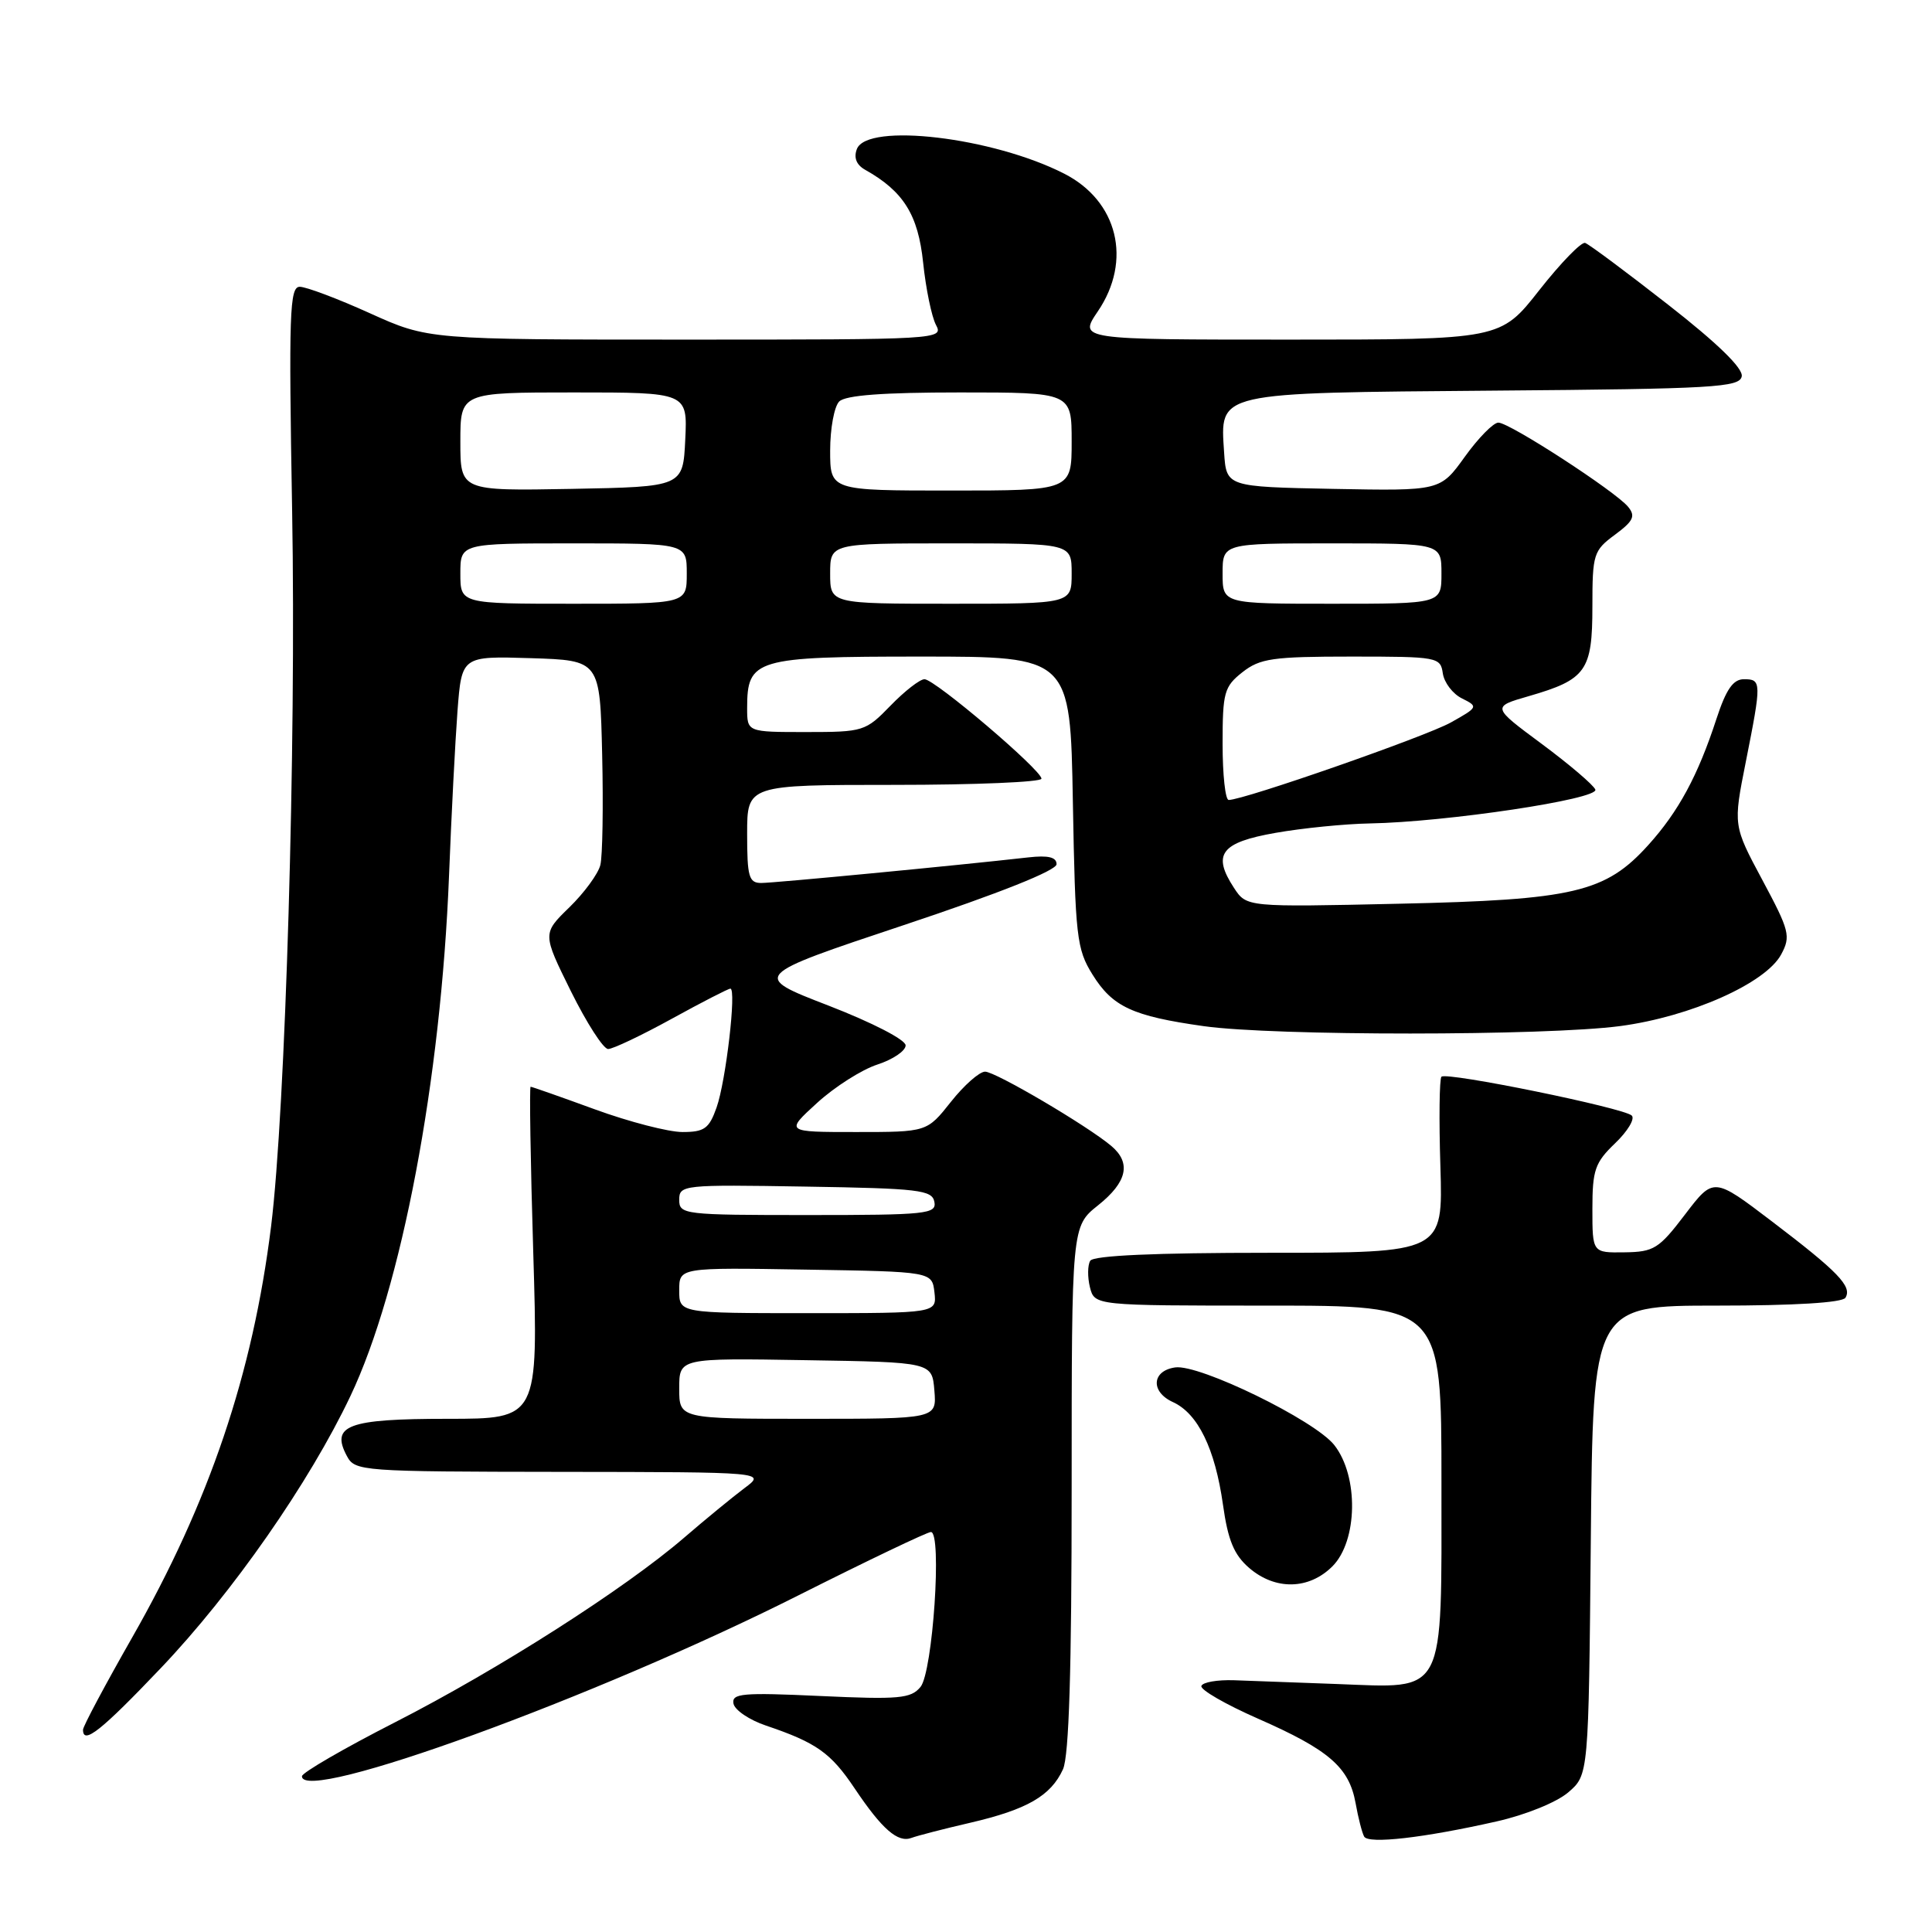<?xml version="1.0" encoding="UTF-8" standalone="no"?>
<!DOCTYPE svg PUBLIC "-//W3C//DTD SVG 1.1//EN" "http://www.w3.org/Graphics/SVG/1.1/DTD/svg11.dtd" >
<svg xmlns="http://www.w3.org/2000/svg" xmlns:xlink="http://www.w3.org/1999/xlink" version="1.1" viewBox="0 0 256 256">
 <g >
 <path fill="currentColor"
d=" M 128.58 241.52 C 136.10 239.77 139.24 237.96 140.85 234.44 C 141.65 232.68 142.00 221.30 142.00 197.20 C 142.00 162.50 142.00 162.50 145.50 159.71 C 149.36 156.63 149.92 154.09 147.25 151.84 C 144.04 149.14 131.90 142.00 130.53 142.00 C 129.78 142.00 127.74 143.80 126.00 146.00 C 122.83 150.00 122.83 150.00 113.44 150.00 C 104.04 150.00 104.04 150.00 108.27 146.14 C 110.60 144.01 114.19 141.73 116.25 141.06 C 118.31 140.39 120.00 139.25 120.00 138.52 C 120.00 137.77 115.59 135.50 109.79 133.25 C 99.58 129.31 99.58 129.31 119.79 122.57 C 132.48 118.34 140.00 115.34 140.00 114.51 C 140.00 113.58 138.90 113.31 136.25 113.61 C 126.71 114.69 102.55 117.00 100.87 117.00 C 99.23 117.00 99.00 116.18 99.00 110.50 C 99.00 104.00 99.00 104.00 118.50 104.00 C 129.22 104.00 138.00 103.63 138.00 103.18 C 138.00 102.03 123.86 90.00 122.50 90.00 C 121.89 90.00 119.87 91.57 118.00 93.50 C 114.69 96.91 114.41 97.00 106.80 97.00 C 99.00 97.00 99.00 97.00 99.00 93.83 C 99.00 87.31 100.05 87.00 122.06 87.00 C 141.82 87.00 141.82 87.00 142.16 106.25 C 142.48 124.17 142.66 125.75 144.76 129.13 C 147.42 133.41 150.06 134.64 159.50 135.97 C 168.77 137.28 204.81 137.27 214.68 135.96 C 224.01 134.72 233.98 130.28 236.02 126.46 C 237.31 124.06 237.12 123.32 233.53 116.62 C 229.65 109.38 229.65 109.38 231.33 100.94 C 233.43 90.37 233.42 90.00 231.08 90.00 C 229.65 90.00 228.72 91.34 227.44 95.25 C 224.98 102.79 222.41 107.54 218.41 111.97 C 212.73 118.26 208.56 119.24 185.34 119.75 C 165.18 120.20 165.18 120.20 163.51 117.65 C 160.59 113.19 161.77 111.63 169.01 110.36 C 172.58 109.73 178.20 109.17 181.50 109.11 C 191.59 108.93 211.90 105.89 211.39 104.62 C 211.14 104.01 207.95 101.29 204.30 98.58 C 197.66 93.66 197.66 93.66 202.58 92.24 C 210.18 90.04 211.00 88.89 211.00 80.37 C 211.00 73.42 211.15 72.95 213.98 70.86 C 216.44 69.04 216.75 68.39 215.73 67.15 C 214.04 65.10 200.03 56.00 198.54 56.00 C 197.88 56.00 195.88 58.04 194.09 60.53 C 190.84 65.05 190.84 65.05 176.67 64.78 C 162.50 64.50 162.50 64.50 162.20 59.95 C 161.68 51.88 160.86 52.07 198.05 51.76 C 227.09 51.53 230.51 51.33 230.79 49.87 C 230.99 48.81 227.61 45.51 221.03 40.37 C 215.49 36.04 210.55 32.36 210.04 32.19 C 209.54 32.02 206.81 34.83 203.97 38.44 C 198.82 45.00 198.82 45.00 170.87 45.00 C 142.93 45.00 142.93 45.00 145.46 41.27 C 150.05 34.52 148.12 26.63 141.01 23.01 C 131.56 18.18 114.90 16.21 113.54 19.75 C 113.10 20.90 113.48 21.85 114.64 22.50 C 119.72 25.35 121.66 28.46 122.32 34.80 C 122.68 38.26 123.45 41.97 124.02 43.05 C 125.05 44.97 124.49 45.00 90.91 45.00 C 56.75 45.00 56.75 45.00 49.00 41.50 C 44.74 39.57 40.56 38.00 39.72 38.00 C 38.37 38.00 38.25 41.48 38.71 67.75 C 39.26 98.82 37.83 147.07 35.92 162.50 C 33.49 182.05 27.74 199.05 17.51 216.98 C 13.93 223.26 11.00 228.75 11.00 229.20 C 11.00 231.24 13.40 229.34 21.32 221.02 C 30.82 211.04 41.01 196.42 46.43 184.99 C 53.22 170.69 58.43 143.15 59.50 116.00 C 59.81 108.03 60.32 98.22 60.62 94.21 C 61.18 86.93 61.18 86.93 70.34 87.21 C 79.50 87.50 79.50 87.50 79.79 100.00 C 79.95 106.88 79.84 113.46 79.55 114.62 C 79.26 115.79 77.41 118.31 75.45 120.22 C 71.87 123.70 71.87 123.70 75.65 131.35 C 77.74 135.56 79.95 139.00 80.58 139.00 C 81.21 139.00 85.00 137.20 89.00 135.00 C 93.00 132.80 96.50 131.00 96.78 131.00 C 97.61 131.00 96.19 143.24 94.95 146.75 C 93.96 149.55 93.33 150.00 90.43 150.00 C 88.58 150.00 83.36 148.65 78.84 147.00 C 74.32 145.35 70.48 144.00 70.31 144.00 C 70.14 144.00 70.29 153.90 70.66 166.00 C 71.32 188.00 71.32 188.00 59.28 188.00 C 46.09 188.00 43.78 188.86 45.97 192.94 C 47.04 194.94 47.83 195.00 74.29 195.03 C 101.50 195.06 101.50 195.06 98.64 197.19 C 97.07 198.37 93.47 201.32 90.64 203.76 C 82.79 210.52 66.05 221.21 52.35 228.21 C 45.57 231.67 40.02 234.89 40.01 235.36 C 39.96 239.11 79.02 224.88 105.78 211.40 C 114.96 206.78 122.87 203.00 123.35 203.00 C 124.85 203.00 123.60 221.57 121.97 223.53 C 120.70 225.07 119.13 225.21 108.71 224.73 C 98.36 224.25 96.93 224.38 97.19 225.74 C 97.36 226.60 99.30 227.91 101.50 228.65 C 108.18 230.91 110.09 232.26 113.25 236.98 C 116.88 242.39 118.98 244.22 120.78 243.53 C 121.52 243.25 125.03 242.34 128.58 241.52 Z  M 198.30 241.35 C 202.17 240.48 206.27 238.81 207.80 237.50 C 210.50 235.18 210.50 235.18 210.79 204.09 C 211.08 173.00 211.08 173.00 227.48 173.00 C 237.80 173.00 244.12 172.61 244.53 171.96 C 245.45 170.47 243.58 168.53 234.80 161.85 C 227.06 155.96 227.06 155.96 223.28 160.92 C 219.82 165.47 219.15 165.89 215.25 165.94 C 211.00 166.00 211.00 166.00 211.00 160.19 C 211.00 155.03 211.34 154.05 214.01 151.49 C 215.66 149.91 216.66 148.26 216.22 147.82 C 215.21 146.81 191.67 142.00 191.00 142.67 C 190.73 142.94 190.66 148.31 190.86 154.58 C 191.21 166.00 191.21 166.00 168.17 166.00 C 153.05 166.00 144.89 166.36 144.46 167.06 C 144.11 167.64 144.09 169.21 144.42 170.56 C 145.04 173.00 145.04 173.00 168.02 173.00 C 191.00 173.00 191.00 173.00 191.00 196.35 C 191.00 225.08 191.72 223.68 177.13 223.14 C 171.83 222.95 165.70 222.72 163.50 222.64 C 161.30 222.57 159.36 222.90 159.19 223.40 C 159.01 223.89 162.39 225.84 166.69 227.73 C 176.09 231.86 178.76 234.17 179.62 238.91 C 179.97 240.88 180.49 242.89 180.76 243.36 C 181.34 244.37 188.66 243.53 198.30 241.35 Z  M 176.55 207.55 C 179.91 204.18 180.05 195.61 176.80 191.48 C 174.23 188.20 158.92 180.73 155.72 181.19 C 152.61 181.63 152.43 184.42 155.41 185.78 C 158.73 187.29 161.00 191.95 162.05 199.38 C 162.71 204.09 163.51 206.02 165.51 207.75 C 168.97 210.74 173.43 210.66 176.55 207.55 Z  M 90.00 183.98 C 90.00 179.95 90.00 179.95 106.75 180.23 C 123.50 180.50 123.50 180.50 123.81 184.25 C 124.12 188.00 124.12 188.00 107.06 188.00 C 90.00 188.00 90.00 188.00 90.00 183.98 Z  M 90.00 170.98 C 90.00 167.95 90.00 167.95 106.75 168.23 C 123.50 168.50 123.50 168.50 123.82 171.25 C 124.13 174.00 124.13 174.00 107.07 174.00 C 90.00 174.00 90.00 174.00 90.00 170.98 Z  M 90.00 158.98 C 90.00 157.01 90.51 156.96 106.74 157.23 C 121.76 157.47 123.51 157.68 123.81 159.25 C 124.12 160.86 122.79 161.00 107.07 161.00 C 90.60 161.00 90.00 160.93 90.00 158.98 Z  M 162.00 98.57 C 162.00 91.74 162.21 90.98 164.63 89.07 C 166.96 87.24 168.65 87.00 179.07 87.00 C 190.50 87.00 190.87 87.07 191.18 89.22 C 191.36 90.45 192.50 91.95 193.73 92.55 C 195.90 93.63 195.86 93.71 192.23 95.74 C 188.89 97.60 164.82 106.00 162.81 106.00 C 162.36 106.00 162.00 102.66 162.00 98.57 Z  M 61.00 76.00 C 61.00 72.00 61.00 72.00 76.00 72.00 C 91.00 72.00 91.00 72.00 91.00 76.00 C 91.00 80.00 91.00 80.00 76.00 80.00 C 61.00 80.00 61.00 80.00 61.00 76.00 Z  M 110.00 76.00 C 110.00 72.00 110.00 72.00 126.00 72.00 C 142.00 72.00 142.00 72.00 142.00 76.00 C 142.00 80.00 142.00 80.00 126.00 80.00 C 110.00 80.00 110.00 80.00 110.00 76.00 Z  M 162.00 76.00 C 162.00 72.00 162.00 72.00 176.50 72.00 C 191.00 72.00 191.00 72.00 191.00 76.00 C 191.00 80.00 191.00 80.00 176.50 80.00 C 162.00 80.00 162.00 80.00 162.00 76.00 Z  M 61.00 58.53 C 61.00 52.00 61.00 52.00 76.05 52.00 C 91.10 52.00 91.10 52.00 90.80 58.25 C 90.50 64.50 90.50 64.50 75.75 64.78 C 61.00 65.05 61.00 65.05 61.00 58.53 Z  M 110.00 59.70 C 110.00 56.78 110.54 53.86 111.20 53.20 C 112.03 52.37 117.02 52.00 127.20 52.00 C 142.00 52.00 142.00 52.00 142.00 58.50 C 142.00 65.00 142.00 65.00 126.00 65.00 C 110.00 65.00 110.00 65.00 110.00 59.70 Z "/>
</g>
</svg>